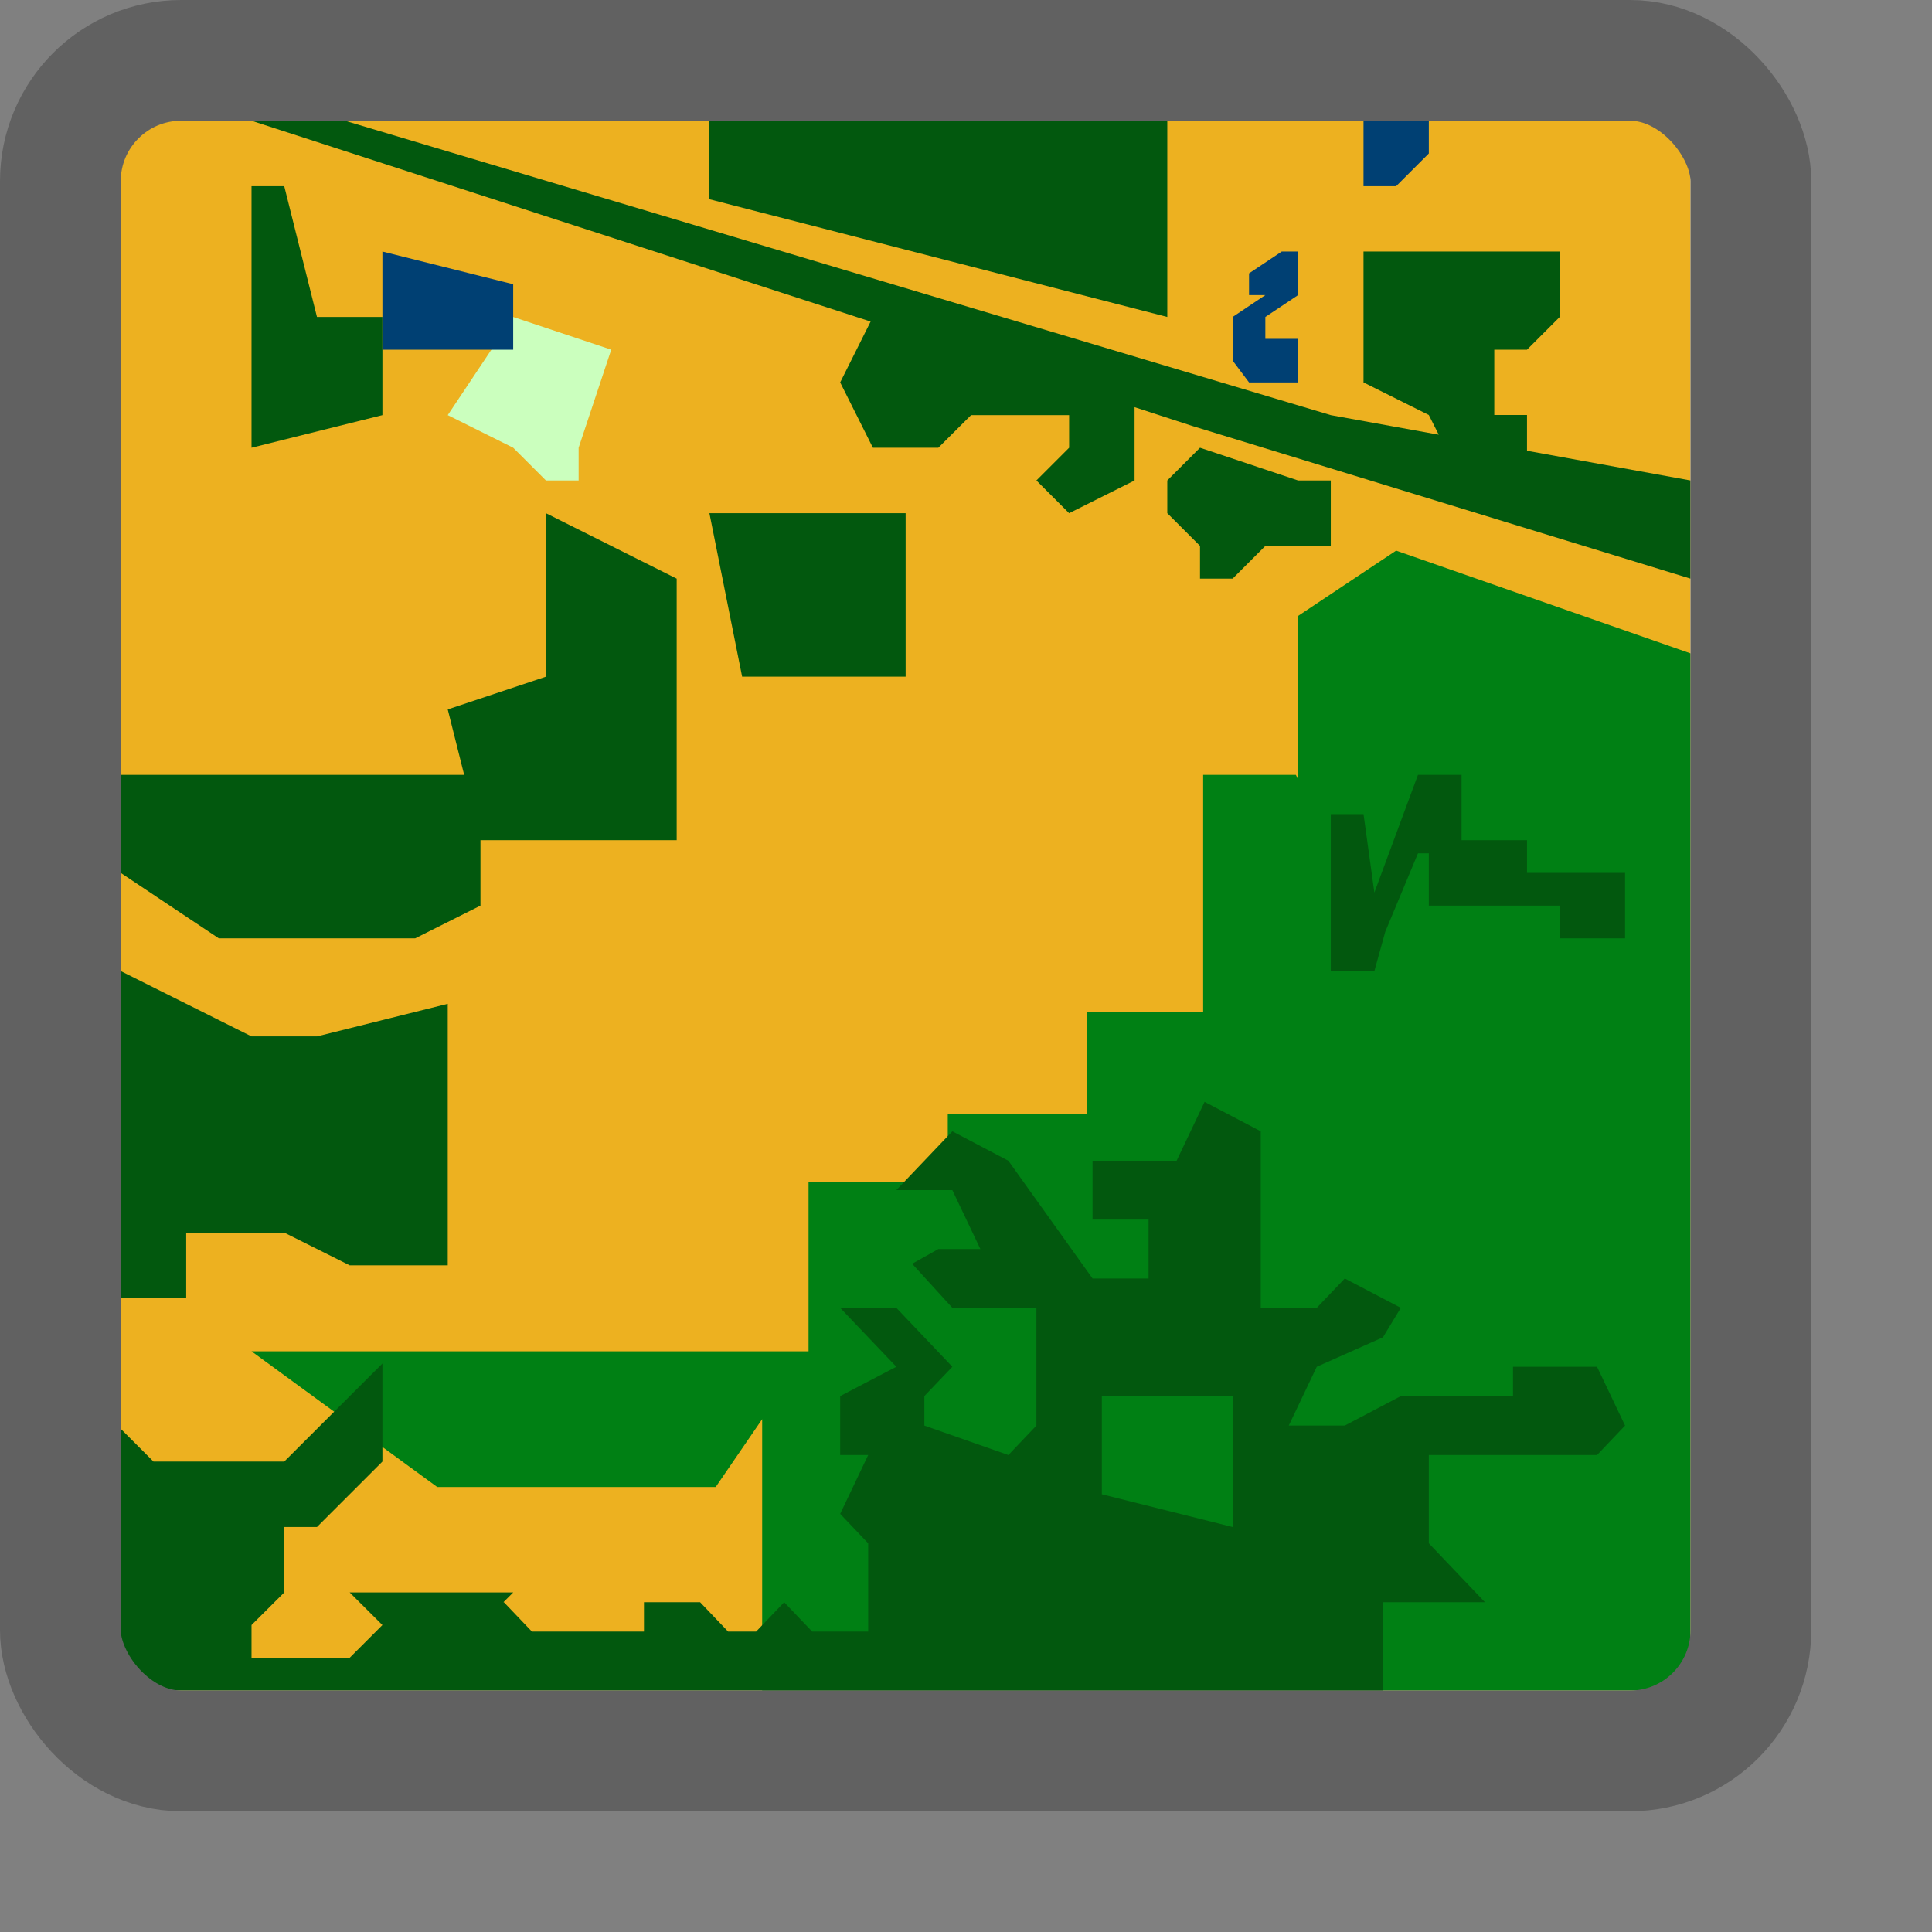 <svg width="16" height="16" viewBox="0 0 16 16" fill="none" xmlns="http://www.w3.org/2000/svg">
<rect x="0" y="0" width="16" height="16" fill="#808080" stroke="none"/>
<rect x="0.5" y="0.5" width="14" height="14" rx="1" fill="#FFFFFF"/>
<path d="M1 1H14V14H1V1Z" fill="#EDB120"/>
<path d="M11.562 4.56L10.75 5.101V6.455L10.732 6.417H9.964V8.383H9.003V9.225H7.849V9.787H6.696V11.191H2.083L3.621 12.315H5.927L6.312 11.753V14C8.875 14 11.437 14 14 14V5.411L11.562 4.56Z" fill="#008014"/>
<path d="M5.062 2.896L4.25 2.625L3.708 3.438L4.25 3.708L4.521 3.979H4.792V3.708L5.062 2.896Z" fill="#CBFFBE"/>
<path d="M12.104 6.417V6.958H12.646V7.229H13.458V7.771H12.917V7.5H11.833V7.067H11.743L11.472 7.717L11.382 8.042H11.021V6.742H11.292L11.382 7.392L11.743 6.417H12.104Z" fill="#02580E"/>
<path d="M2.083 8.583L1 8.042V10.75H1.542V10.208H2.354L2.896 10.479H3.708V8.313L2.625 8.583H2.083Z" fill="#02580E"/>
<path d="M11.453 14V13.269H12.298L11.833 12.781V12.05H13.226L13.458 11.806L13.226 11.319H12.53V11.562H11.601L11.137 11.806H10.673L10.905 11.319L11.453 11.075L11.601 10.831L11.137 10.588L10.905 10.831H10.441V9.369L9.976 9.125L9.744 9.613H9.048V10.1H9.512V10.588H9.048L8.351 9.613L7.887 9.369L7.423 9.856H7.887L8.119 10.344H7.771L7.554 10.466L7.887 10.831H8.583V11.806L8.351 12.05L7.655 11.806V11.562L7.887 11.319L7.423 10.831H6.958L7.423 11.319L6.958 11.562V12.05H7.19L6.958 12.537L7.19 12.781V13.512H6.726L6.494 13.269L6.262 13.512H6.03L5.798 13.269H5.333V13.512H4.405L4.173 13.269H4.169L4.25 13.188H2.896L3.167 13.458L2.896 13.729H2.083V13.458L2.354 13.188V12.646H2.625L3.167 12.104V11.292L2.354 12.104H1.271L1 11.833V14L11.453 14Z" fill="#02580E"/>
<path d="M5.875 1.65V1H9.667V2.625L5.875 1.65Z" fill="#02580E"/>
<path d="M6.146 5.604L5.875 4.25H7.5V5.604H6.146Z" fill="#02580E"/>
<path d="M2.083 3.708L3.167 3.438V2.625H2.625L2.354 1.542H2.083V3.708Z" fill="#02580E"/>
<path d="M11.021 3.438L2.857 1H2.083L7.21 2.663L6.958 3.167L7.229 3.708H7.771L8.042 3.438H8.854V3.708L8.583 3.979L8.854 4.25L9.396 3.979V3.372L9.875 3.528L14 4.792V3.979L12.646 3.733V3.437H12.375V2.896H12.646L12.917 2.625V2.083H11.292V3.167L11.833 3.437L11.915 3.6L11.021 3.438Z" fill="#02580E"/>
<path d="M4.521 4.25V5.604L3.708 5.875L3.844 6.417H1V7.229L1.812 7.771H3.438L3.979 7.5V6.958H5.604V4.792L4.521 4.25Z" fill="#02580E"/>
<path d="M9.667 3.979L9.938 3.708L10.75 3.979H11.021V4.521H10.479L10.208 4.792H9.938V4.521L9.667 4.25V3.979Z" fill="#02580E"/>
<path d="M9.125 11.562V12.375L10.208 12.646V11.562H9.125Z" fill="#008014"/>
<path d="M11.292 1.542V1H11.833V1.271L11.562 1.542H11.292Z" fill="#004073"/>
<path d="M3.167 2.896V2.083L4.25 2.354V2.896H3.167Z" fill="#004073"/>
<path d="M10.479 2.444H10.344V2.264L10.615 2.083H10.75V2.444L10.479 2.625V2.806H10.75V3.167H10.344L10.208 2.986V2.625L10.479 2.444Z" fill="#004073"/>
<rect x="0.5" y="0.5" width="14" height="14" rx="1" stroke="#616161"/>
</svg>
